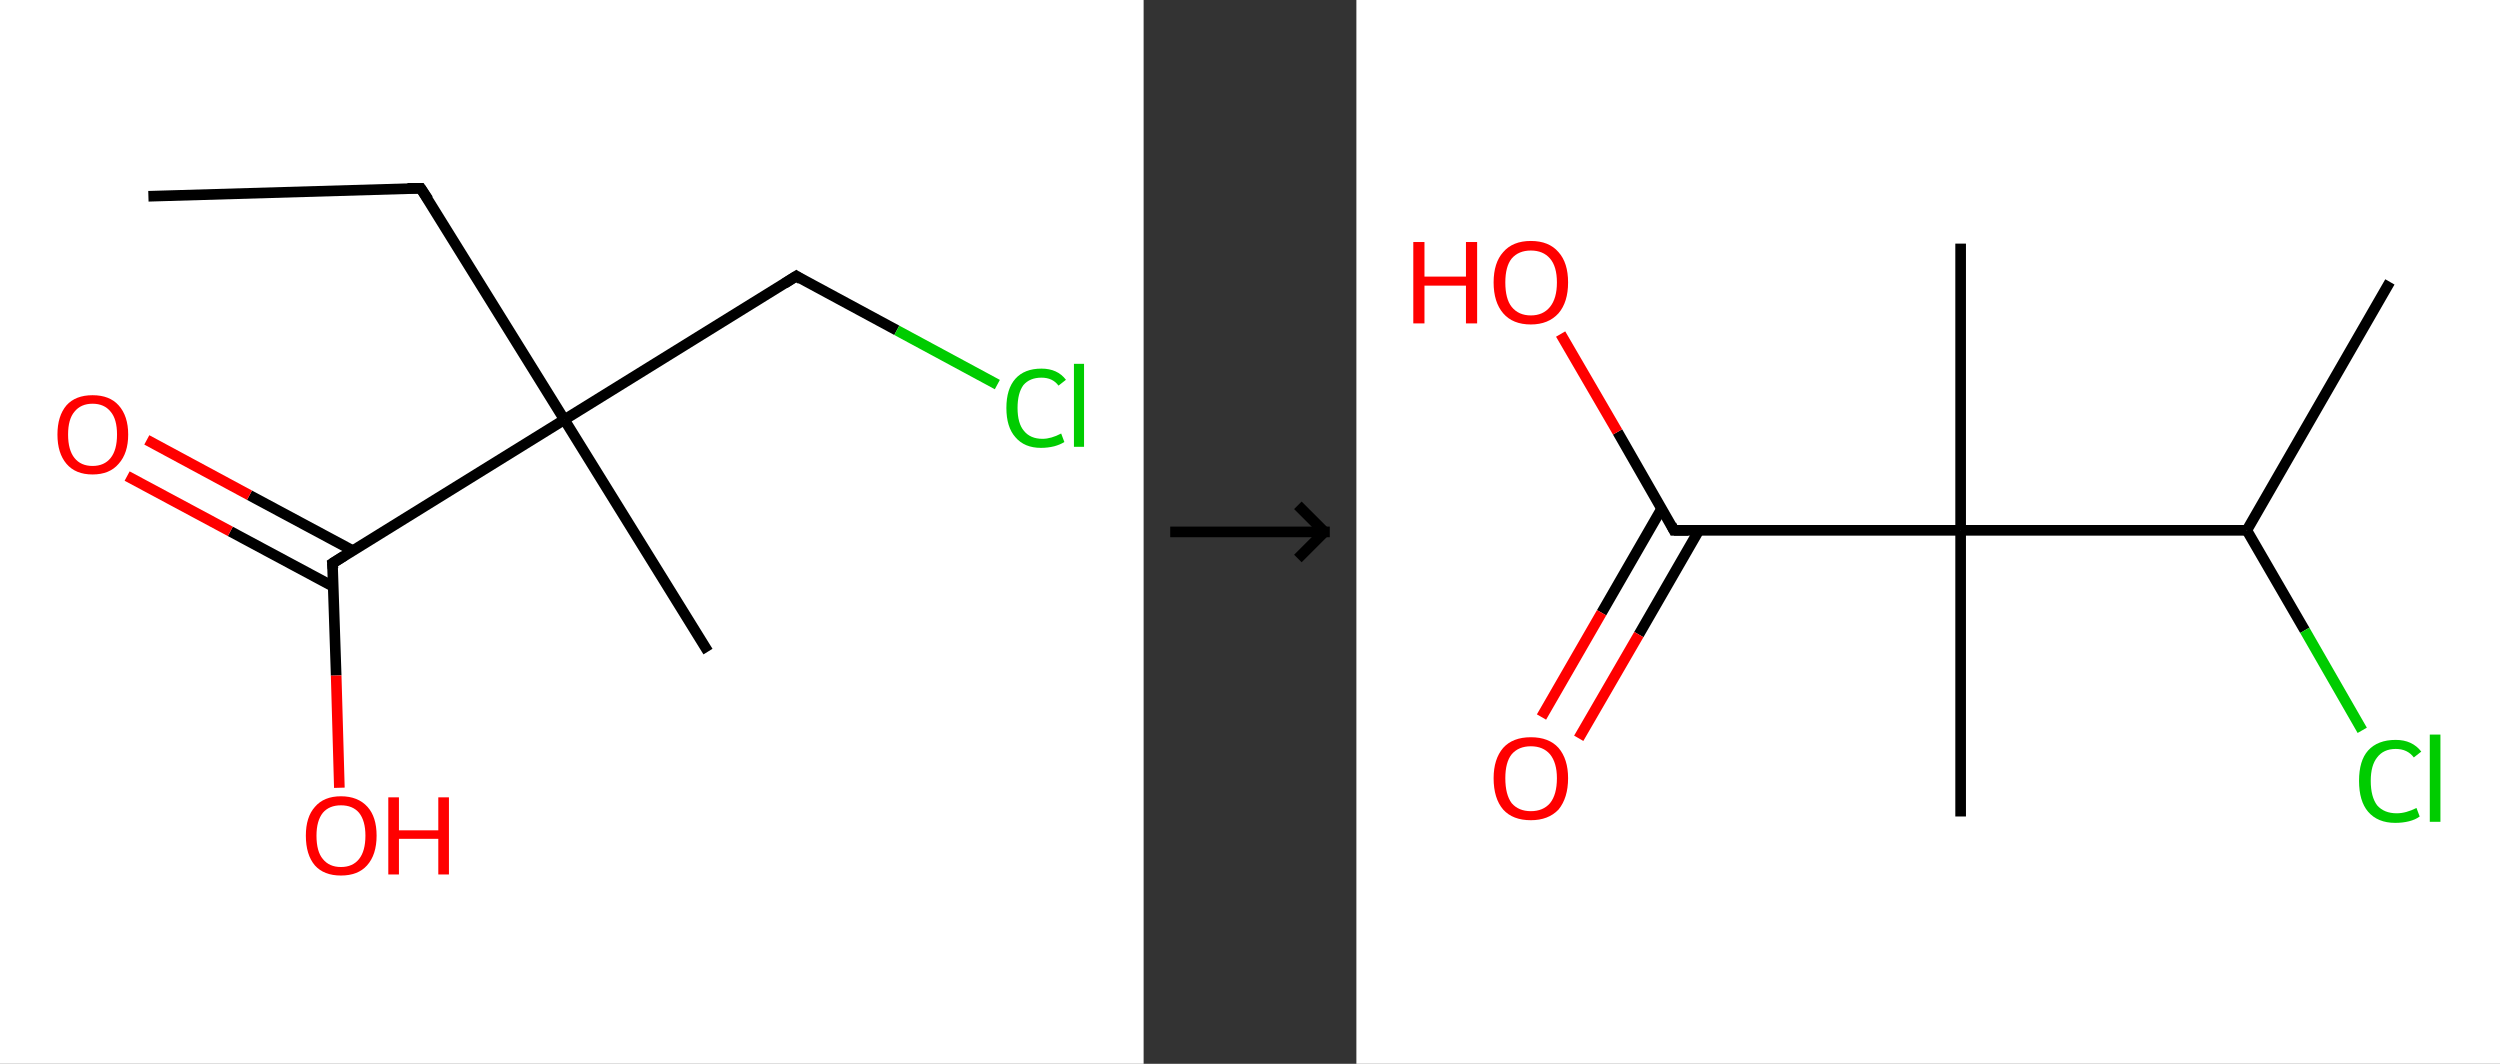 <?xml version='1.0' encoding='ASCII' standalone='yes'?>
<svg xmlns="http://www.w3.org/2000/svg" xmlns:xlink="http://www.w3.org/1999/xlink" version="1.1" width="470.0px" viewBox="0 0 470.0 200.0" height="200.0px">
  <rect x="0" y="0" width="470.0" height="200.0" fill="#333333" stroke="none"/>
  <g>
    <g transform="translate(0, 0) scale(1 1) "><!-- END OF HEADER -->
<rect style="opacity:1.0;fill:#FFFFFF;stroke:none" width="215.0" height="200.0" x="0.0" y="0.0"> </rect>
<path class="bond-0 atom-0 atom-1" d="M 27.9,36.9 L 79.1,35.4" style="fill:none;fill-rule:evenodd;stroke:#000000;stroke-width:2.0px;stroke-linecap:butt;stroke-linejoin:miter;stroke-opacity:1"/>
<path class="bond-1 atom-1 atom-2" d="M 79.1,35.4 L 106.1,78.9" style="fill:none;fill-rule:evenodd;stroke:#000000;stroke-width:2.0px;stroke-linecap:butt;stroke-linejoin:miter;stroke-opacity:1"/>
<path class="bond-2 atom-2 atom-3" d="M 106.1,78.9 L 133.1,122.5" style="fill:none;fill-rule:evenodd;stroke:#000000;stroke-width:2.0px;stroke-linecap:butt;stroke-linejoin:miter;stroke-opacity:1"/>
<path class="bond-3 atom-2 atom-4" d="M 106.1,78.9 L 149.7,51.9" style="fill:none;fill-rule:evenodd;stroke:#000000;stroke-width:2.0px;stroke-linecap:butt;stroke-linejoin:miter;stroke-opacity:1"/>
<path class="bond-4 atom-4 atom-5" d="M 149.7,51.9 L 168.6,62.1" style="fill:none;fill-rule:evenodd;stroke:#000000;stroke-width:2.0px;stroke-linecap:butt;stroke-linejoin:miter;stroke-opacity:1"/>
<path class="bond-4 atom-4 atom-5" d="M 168.6,62.1 L 187.5,72.3" style="fill:none;fill-rule:evenodd;stroke:#00CC00;stroke-width:2.0px;stroke-linecap:butt;stroke-linejoin:miter;stroke-opacity:1"/>
<path class="bond-5 atom-2 atom-6" d="M 106.1,78.9 L 62.5,105.9" style="fill:none;fill-rule:evenodd;stroke:#000000;stroke-width:2.0px;stroke-linecap:butt;stroke-linejoin:miter;stroke-opacity:1"/>
<path class="bond-6 atom-6 atom-7" d="M 66.3,103.5 L 46.9,93.1" style="fill:none;fill-rule:evenodd;stroke:#000000;stroke-width:2.0px;stroke-linecap:butt;stroke-linejoin:miter;stroke-opacity:1"/>
<path class="bond-6 atom-6 atom-7" d="M 46.9,93.1 L 27.6,82.7" style="fill:none;fill-rule:evenodd;stroke:#FF0000;stroke-width:2.0px;stroke-linecap:butt;stroke-linejoin:miter;stroke-opacity:1"/>
<path class="bond-6 atom-6 atom-7" d="M 62.7,110.3 L 43.3,99.9" style="fill:none;fill-rule:evenodd;stroke:#000000;stroke-width:2.0px;stroke-linecap:butt;stroke-linejoin:miter;stroke-opacity:1"/>
<path class="bond-6 atom-6 atom-7" d="M 43.3,99.9 L 23.9,89.5" style="fill:none;fill-rule:evenodd;stroke:#FF0000;stroke-width:2.0px;stroke-linecap:butt;stroke-linejoin:miter;stroke-opacity:1"/>
<path class="bond-7 atom-6 atom-8" d="M 62.5,105.9 L 63.2,127.0" style="fill:none;fill-rule:evenodd;stroke:#000000;stroke-width:2.0px;stroke-linecap:butt;stroke-linejoin:miter;stroke-opacity:1"/>
<path class="bond-7 atom-6 atom-8" d="M 63.2,127.0 L 63.8,148.1" style="fill:none;fill-rule:evenodd;stroke:#FF0000;stroke-width:2.0px;stroke-linecap:butt;stroke-linejoin:miter;stroke-opacity:1"/>
<path d="M 76.6,35.4 L 79.1,35.4 L 80.5,37.5" style="fill:none;stroke:#000000;stroke-width:2.0px;stroke-linecap:butt;stroke-linejoin:miter;stroke-opacity:1;"/>
<path d="M 147.5,53.3 L 149.7,51.9 L 150.6,52.5" style="fill:none;stroke:#000000;stroke-width:2.0px;stroke-linecap:butt;stroke-linejoin:miter;stroke-opacity:1;"/>
<path d="M 64.7,104.5 L 62.5,105.9 L 62.6,106.9" style="fill:none;stroke:#000000;stroke-width:2.0px;stroke-linecap:butt;stroke-linejoin:miter;stroke-opacity:1;"/>
<path class="atom-5" d="M 189.2 76.7 Q 189.2 73.1, 190.9 71.2 Q 192.6 69.3, 195.8 69.3 Q 198.8 69.3, 200.4 71.4 L 199.0 72.5 Q 197.9 71.0, 195.8 71.0 Q 193.6 71.0, 192.4 72.4 Q 191.3 73.9, 191.3 76.7 Q 191.3 79.6, 192.5 81.0 Q 193.7 82.5, 196.0 82.5 Q 197.6 82.5, 199.5 81.5 L 200.1 83.1 Q 199.3 83.6, 198.2 83.9 Q 197.0 84.2, 195.7 84.2 Q 192.6 84.2, 190.9 82.2 Q 189.2 80.3, 189.2 76.7 " fill="#00CC00"/>
<path class="atom-5" d="M 201.9 68.4 L 203.8 68.4 L 203.8 84.0 L 201.9 84.0 L 201.9 68.4 " fill="#00CC00"/>
<path class="atom-7" d="M 10.8 81.7 Q 10.8 78.2, 12.5 76.2 Q 14.2 74.3, 17.4 74.3 Q 20.6 74.3, 22.3 76.2 Q 24.1 78.2, 24.1 81.7 Q 24.1 85.2, 22.3 87.2 Q 20.6 89.2, 17.4 89.2 Q 14.2 89.2, 12.5 87.2 Q 10.8 85.2, 10.8 81.7 M 17.4 87.6 Q 19.6 87.6, 20.8 86.1 Q 22.0 84.6, 22.0 81.7 Q 22.0 78.8, 20.8 77.4 Q 19.6 75.9, 17.4 75.9 Q 15.2 75.9, 14.0 77.4 Q 12.8 78.8, 12.8 81.7 Q 12.8 84.6, 14.0 86.1 Q 15.2 87.6, 17.4 87.6 " fill="#FF0000"/>
<path class="atom-8" d="M 57.5 157.1 Q 57.5 153.6, 59.2 151.7 Q 60.9 149.7, 64.1 149.7 Q 67.3 149.7, 69.1 151.7 Q 70.8 153.6, 70.8 157.1 Q 70.8 160.7, 69.0 162.7 Q 67.3 164.6, 64.1 164.6 Q 60.9 164.6, 59.2 162.7 Q 57.5 160.7, 57.5 157.1 M 64.1 163.0 Q 66.3 163.0, 67.5 161.5 Q 68.7 160.0, 68.7 157.1 Q 68.7 154.3, 67.5 152.8 Q 66.3 151.4, 64.1 151.4 Q 61.9 151.4, 60.7 152.8 Q 59.5 154.3, 59.5 157.1 Q 59.5 160.1, 60.7 161.5 Q 61.9 163.0, 64.1 163.0 " fill="#FF0000"/>
<path class="atom-8" d="M 73.0 149.9 L 75.0 149.9 L 75.0 156.1 L 82.4 156.1 L 82.4 149.9 L 84.4 149.9 L 84.4 164.4 L 82.4 164.4 L 82.4 157.7 L 75.0 157.7 L 75.0 164.4 L 73.0 164.4 L 73.0 149.9 " fill="#FF0000"/>
</g>
    <g transform="translate(215.0, 0) scale(1 1) "><line x1="5" y1="100" x2="35" y2="100" style="stroke:rgb(0,0,0);stroke-width:2"/>
  <line x1="34" y1="100" x2="29" y2="95" style="stroke:rgb(0,0,0);stroke-width:2"/>
  <line x1="34" y1="100" x2="29" y2="105" style="stroke:rgb(0,0,0);stroke-width:2"/>
</g>
    <g transform="translate(255.0, 0) scale(1 1) "><!-- END OF HEADER -->
<rect style="opacity:1.0;fill:#FFFFFF;stroke:none" width="215.0" height="200.0" x="0.0" y="0.0"> </rect>
<path class="bond-0 atom-0 atom-1" d="M 194.3,53.0 L 167.4,99.7" style="fill:none;fill-rule:evenodd;stroke:#000000;stroke-width:2.0px;stroke-linecap:butt;stroke-linejoin:miter;stroke-opacity:1"/>
<path class="bond-1 atom-1 atom-2" d="M 167.4,99.7 L 178.3,118.5" style="fill:none;fill-rule:evenodd;stroke:#000000;stroke-width:2.0px;stroke-linecap:butt;stroke-linejoin:miter;stroke-opacity:1"/>
<path class="bond-1 atom-1 atom-2" d="M 178.3,118.5 L 189.1,137.3" style="fill:none;fill-rule:evenodd;stroke:#00CC00;stroke-width:2.0px;stroke-linecap:butt;stroke-linejoin:miter;stroke-opacity:1"/>
<path class="bond-2 atom-1 atom-3" d="M 167.4,99.7 L 113.6,99.7" style="fill:none;fill-rule:evenodd;stroke:#000000;stroke-width:2.0px;stroke-linecap:butt;stroke-linejoin:miter;stroke-opacity:1"/>
<path class="bond-3 atom-3 atom-4" d="M 113.6,99.7 L 113.6,153.5" style="fill:none;fill-rule:evenodd;stroke:#000000;stroke-width:2.0px;stroke-linecap:butt;stroke-linejoin:miter;stroke-opacity:1"/>
<path class="bond-4 atom-3 atom-5" d="M 113.6,99.7 L 113.6,45.8" style="fill:none;fill-rule:evenodd;stroke:#000000;stroke-width:2.0px;stroke-linecap:butt;stroke-linejoin:miter;stroke-opacity:1"/>
<path class="bond-5 atom-3 atom-6" d="M 113.6,99.7 L 59.7,99.7" style="fill:none;fill-rule:evenodd;stroke:#000000;stroke-width:2.0px;stroke-linecap:butt;stroke-linejoin:miter;stroke-opacity:1"/>
<path class="bond-6 atom-6 atom-7" d="M 57.4,95.6 L 46.1,115.2" style="fill:none;fill-rule:evenodd;stroke:#000000;stroke-width:2.0px;stroke-linecap:butt;stroke-linejoin:miter;stroke-opacity:1"/>
<path class="bond-6 atom-6 atom-7" d="M 46.1,115.2 L 34.8,134.8" style="fill:none;fill-rule:evenodd;stroke:#FF0000;stroke-width:2.0px;stroke-linecap:butt;stroke-linejoin:miter;stroke-opacity:1"/>
<path class="bond-6 atom-6 atom-7" d="M 64.4,99.7 L 53.1,119.3" style="fill:none;fill-rule:evenodd;stroke:#000000;stroke-width:2.0px;stroke-linecap:butt;stroke-linejoin:miter;stroke-opacity:1"/>
<path class="bond-6 atom-6 atom-7" d="M 53.1,119.3 L 41.8,138.8" style="fill:none;fill-rule:evenodd;stroke:#FF0000;stroke-width:2.0px;stroke-linecap:butt;stroke-linejoin:miter;stroke-opacity:1"/>
<path class="bond-7 atom-6 atom-8" d="M 59.7,99.7 L 49.1,81.2" style="fill:none;fill-rule:evenodd;stroke:#000000;stroke-width:2.0px;stroke-linecap:butt;stroke-linejoin:miter;stroke-opacity:1"/>
<path class="bond-7 atom-6 atom-8" d="M 49.1,81.2 L 38.4,62.8" style="fill:none;fill-rule:evenodd;stroke:#FF0000;stroke-width:2.0px;stroke-linecap:butt;stroke-linejoin:miter;stroke-opacity:1"/>
<path d="M 62.4,99.7 L 59.7,99.7 L 59.2,98.7" style="fill:none;stroke:#000000;stroke-width:2.0px;stroke-linecap:butt;stroke-linejoin:miter;stroke-opacity:1;"/>
<path class="atom-2" d="M 188.5 146.8 Q 188.5 143.0, 190.2 141.1 Q 192.0 139.1, 195.4 139.1 Q 198.5 139.1, 200.2 141.3 L 198.8 142.4 Q 197.6 140.8, 195.4 140.8 Q 193.1 140.8, 191.9 142.4 Q 190.7 143.9, 190.7 146.8 Q 190.7 149.8, 191.9 151.4 Q 193.2 152.9, 195.6 152.9 Q 197.3 152.9, 199.3 151.9 L 199.9 153.5 Q 199.1 154.1, 197.9 154.4 Q 196.7 154.7, 195.3 154.7 Q 192.0 154.7, 190.2 152.6 Q 188.5 150.6, 188.5 146.8 " fill="#00CC00"/>
<path class="atom-2" d="M 201.8 138.1 L 203.8 138.1 L 203.8 154.5 L 201.8 154.5 L 201.8 138.1 " fill="#00CC00"/>
<path class="atom-7" d="M 25.8 146.3 Q 25.8 142.7, 27.6 140.6 Q 29.4 138.6, 32.8 138.6 Q 36.2 138.6, 38.0 140.6 Q 39.8 142.7, 39.8 146.3 Q 39.8 150.0, 38.0 152.2 Q 36.1 154.2, 32.8 154.2 Q 29.4 154.2, 27.6 152.2 Q 25.8 150.1, 25.8 146.3 M 32.8 152.5 Q 35.1 152.5, 36.4 151.0 Q 37.7 149.4, 37.7 146.3 Q 37.7 143.4, 36.4 141.8 Q 35.1 140.3, 32.8 140.3 Q 30.5 140.3, 29.2 141.8 Q 28.0 143.3, 28.0 146.3 Q 28.0 149.4, 29.2 151.0 Q 30.5 152.5, 32.8 152.5 " fill="#FF0000"/>
<path class="atom-8" d="M 10.7 45.5 L 12.8 45.5 L 12.8 52.0 L 20.6 52.0 L 20.6 45.5 L 22.7 45.5 L 22.7 60.8 L 20.6 60.8 L 20.6 53.7 L 12.8 53.7 L 12.8 60.8 L 10.7 60.8 L 10.7 45.5 " fill="#FF0000"/>
<path class="atom-8" d="M 25.8 53.1 Q 25.8 49.4, 27.6 47.4 Q 29.4 45.3, 32.8 45.3 Q 36.2 45.3, 38.0 47.4 Q 39.8 49.4, 39.8 53.1 Q 39.8 56.8, 38.0 58.9 Q 36.1 61.0, 32.8 61.0 Q 29.4 61.0, 27.6 58.9 Q 25.8 56.8, 25.8 53.1 M 32.8 59.3 Q 35.1 59.3, 36.4 57.7 Q 37.7 56.1, 37.7 53.1 Q 37.7 50.1, 36.4 48.6 Q 35.1 47.1, 32.8 47.1 Q 30.5 47.1, 29.2 48.6 Q 28.0 50.1, 28.0 53.1 Q 28.0 56.2, 29.2 57.7 Q 30.5 59.3, 32.8 59.3 " fill="#FF0000"/>
</g>
  </g>
</svg>
